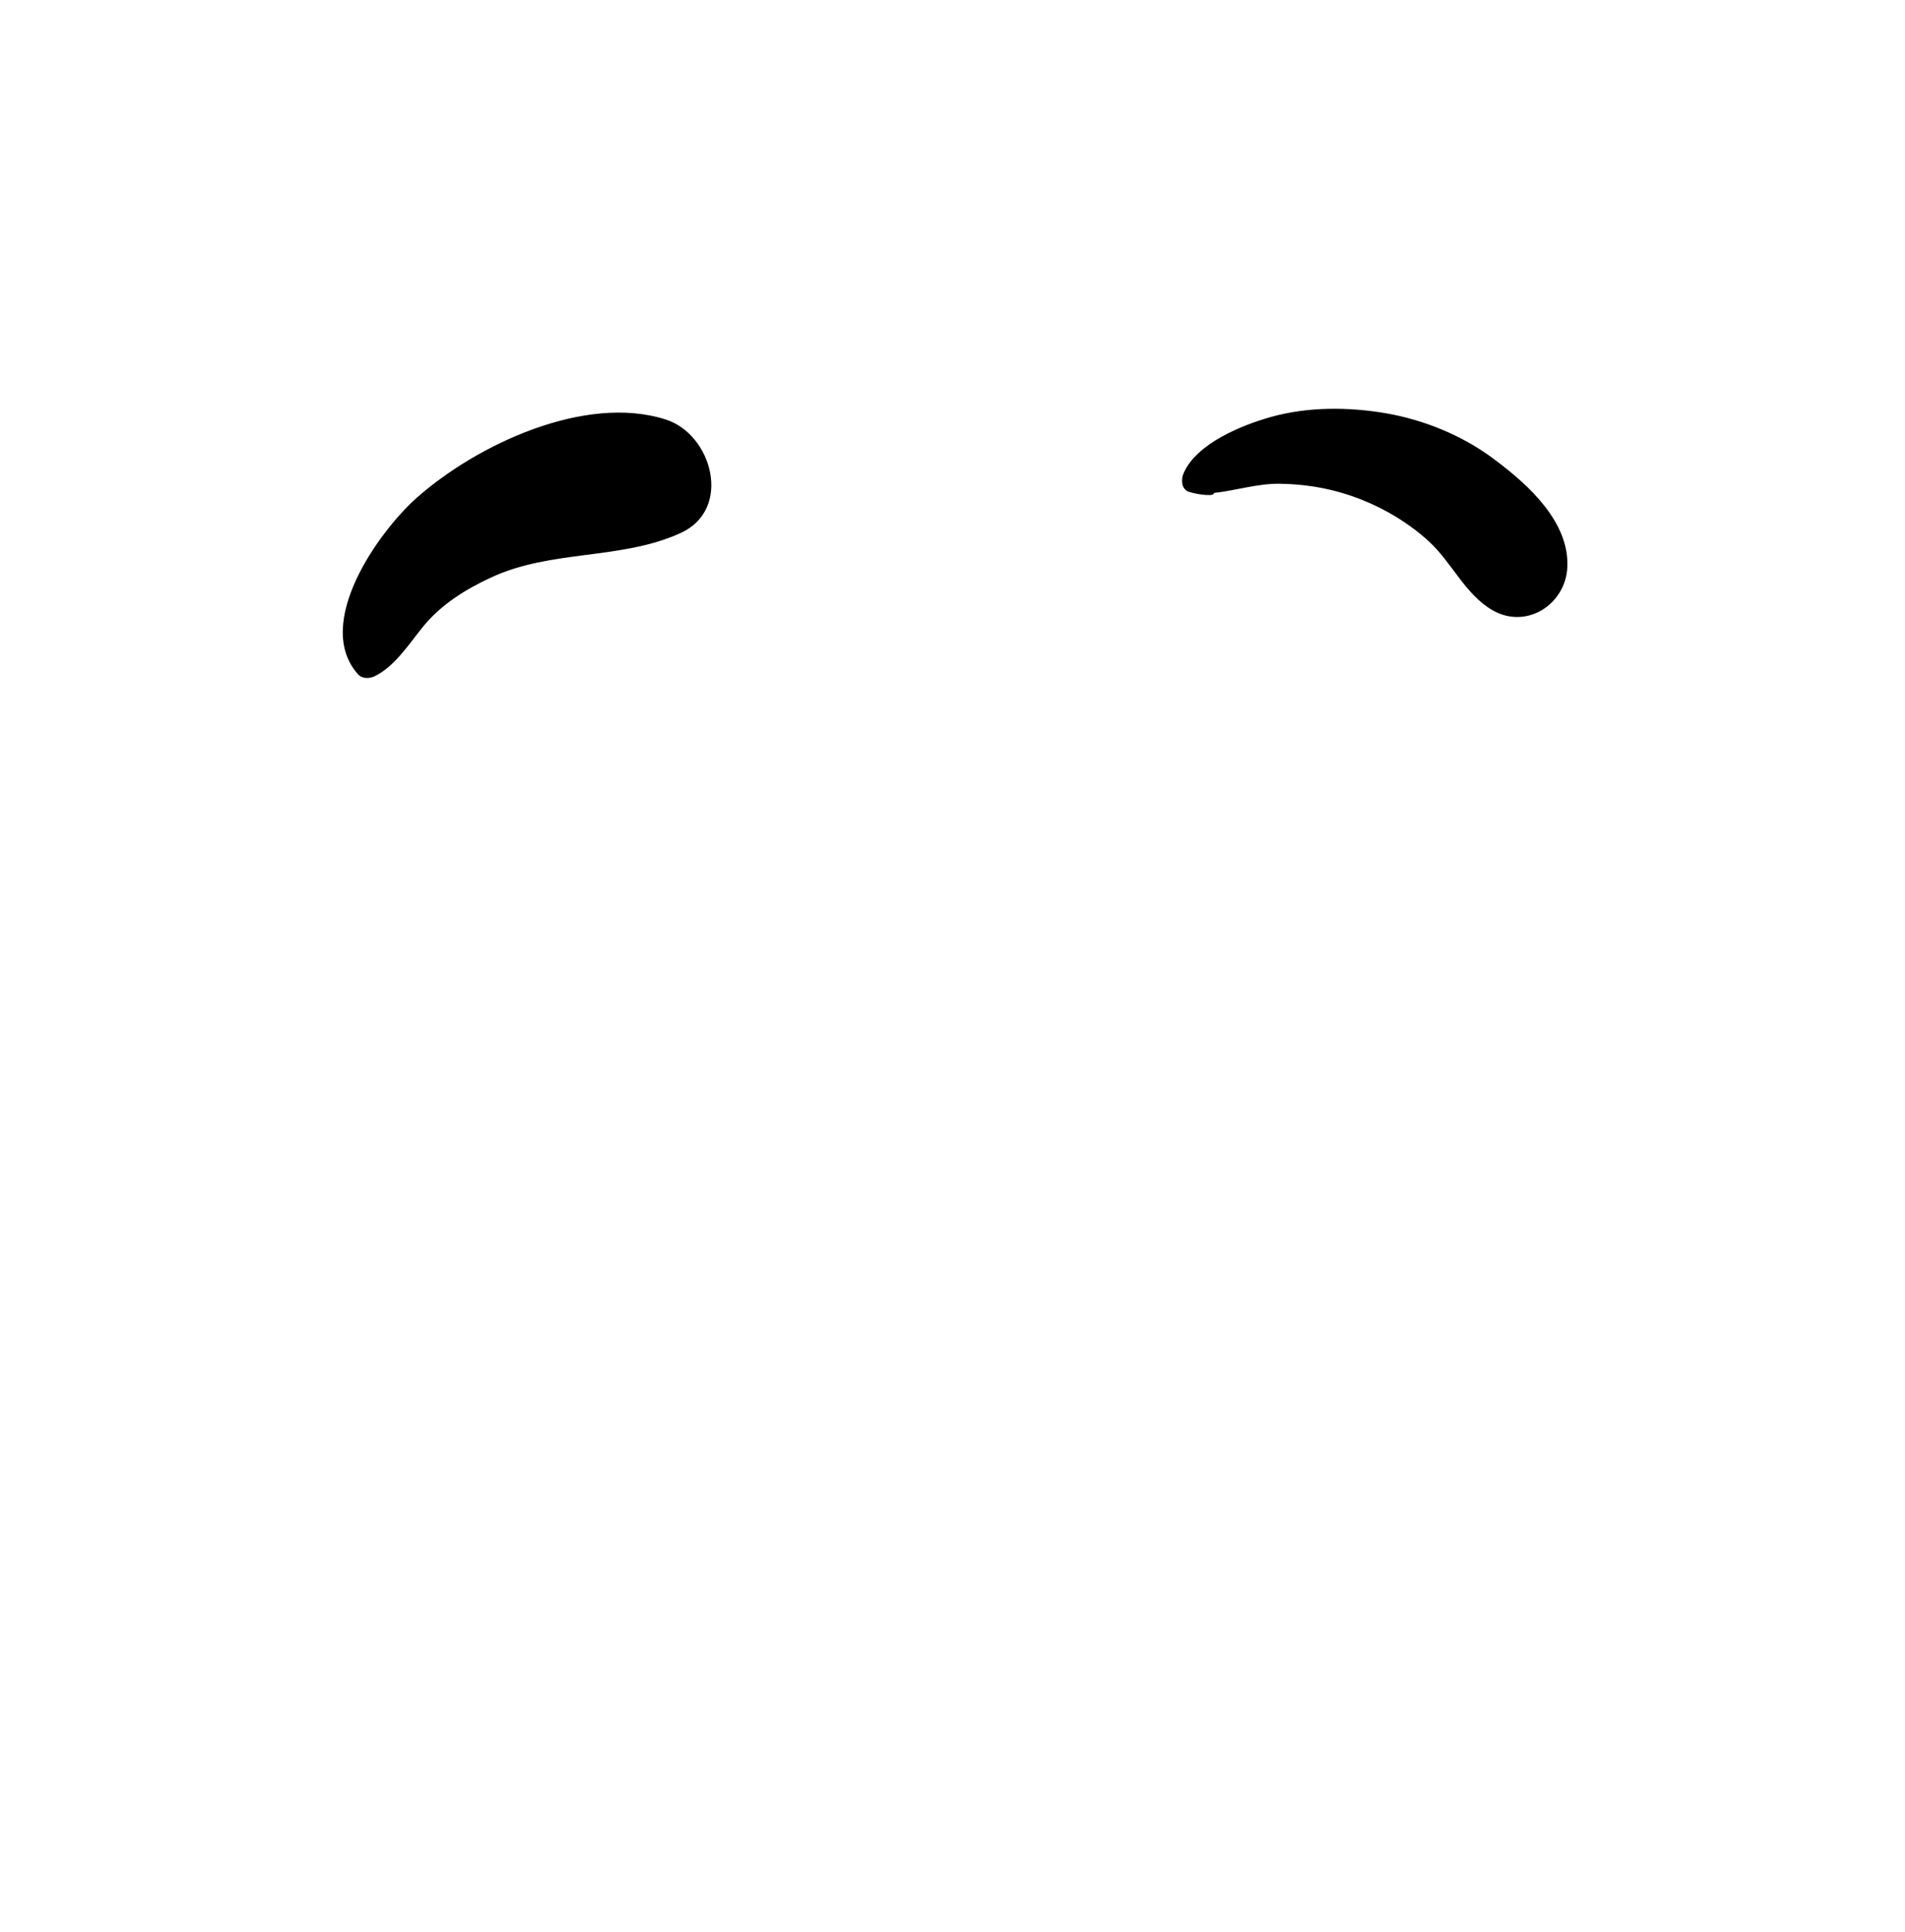 <?xml version="1.0" encoding="UTF-8"?>
<svg width="289px" height="293px" viewBox="0 0 289 293" version="1.1" xmlns="http://www.w3.org/2000/svg" xmlns:xlink="http://www.w3.org/1999/xlink">
    <!-- Generator: Sketch 62 (91390) - https://sketch.com -->
    <title>face/Eating Happy</title>
    <desc>Created with Sketch.</desc>
    <g id="face/Eating-Happy" stroke="none" stroke-width="1" fill="none" fill-rule="evenodd">
        <path d="M63.258,75.475 C72.327,67.447 88.806,59.694 101.035,63.645 C108.066,65.916 111.131,77.245 103.282,80.836 C94.193,84.994 83.714,83.302 74.463,87.612 C70.578,89.423 66.924,91.686 64.219,95.005 C62.088,97.621 59.92,101.063 56.838,102.571 C56.028,102.968 54.931,102.978 54.282,102.242 C47.526,94.6 57.359,80.696 63.258,75.475 Z M192.802,63.247 C198.407,61.674 204.625,61.706 210.319,62.694 C216.011,63.682 221.79,66.041 226.437,69.482 L226.976,69.885 C232.049,73.707 238.103,79.269 237.779,86.042 C237.508,91.697 231.559,95.522 226.423,92.558 C222.236,90.141 220.266,85.299 216.721,82.075 C213.796,79.414 210.36,77.316 206.694,75.846 C202.622,74.213 198.543,73.448 194.173,73.375 C190.808,73.319 187.423,74.423 184.121,74.776 C184.393,75.334 181.783,75.074 180.287,74.579 C179.179,74.107 179.173,72.706 179.557,71.797 C181.462,67.294 188.393,64.483 192.802,63.247 Z" id="🖍-Ink" fill="#000000"></path>
    </g>
</svg>
